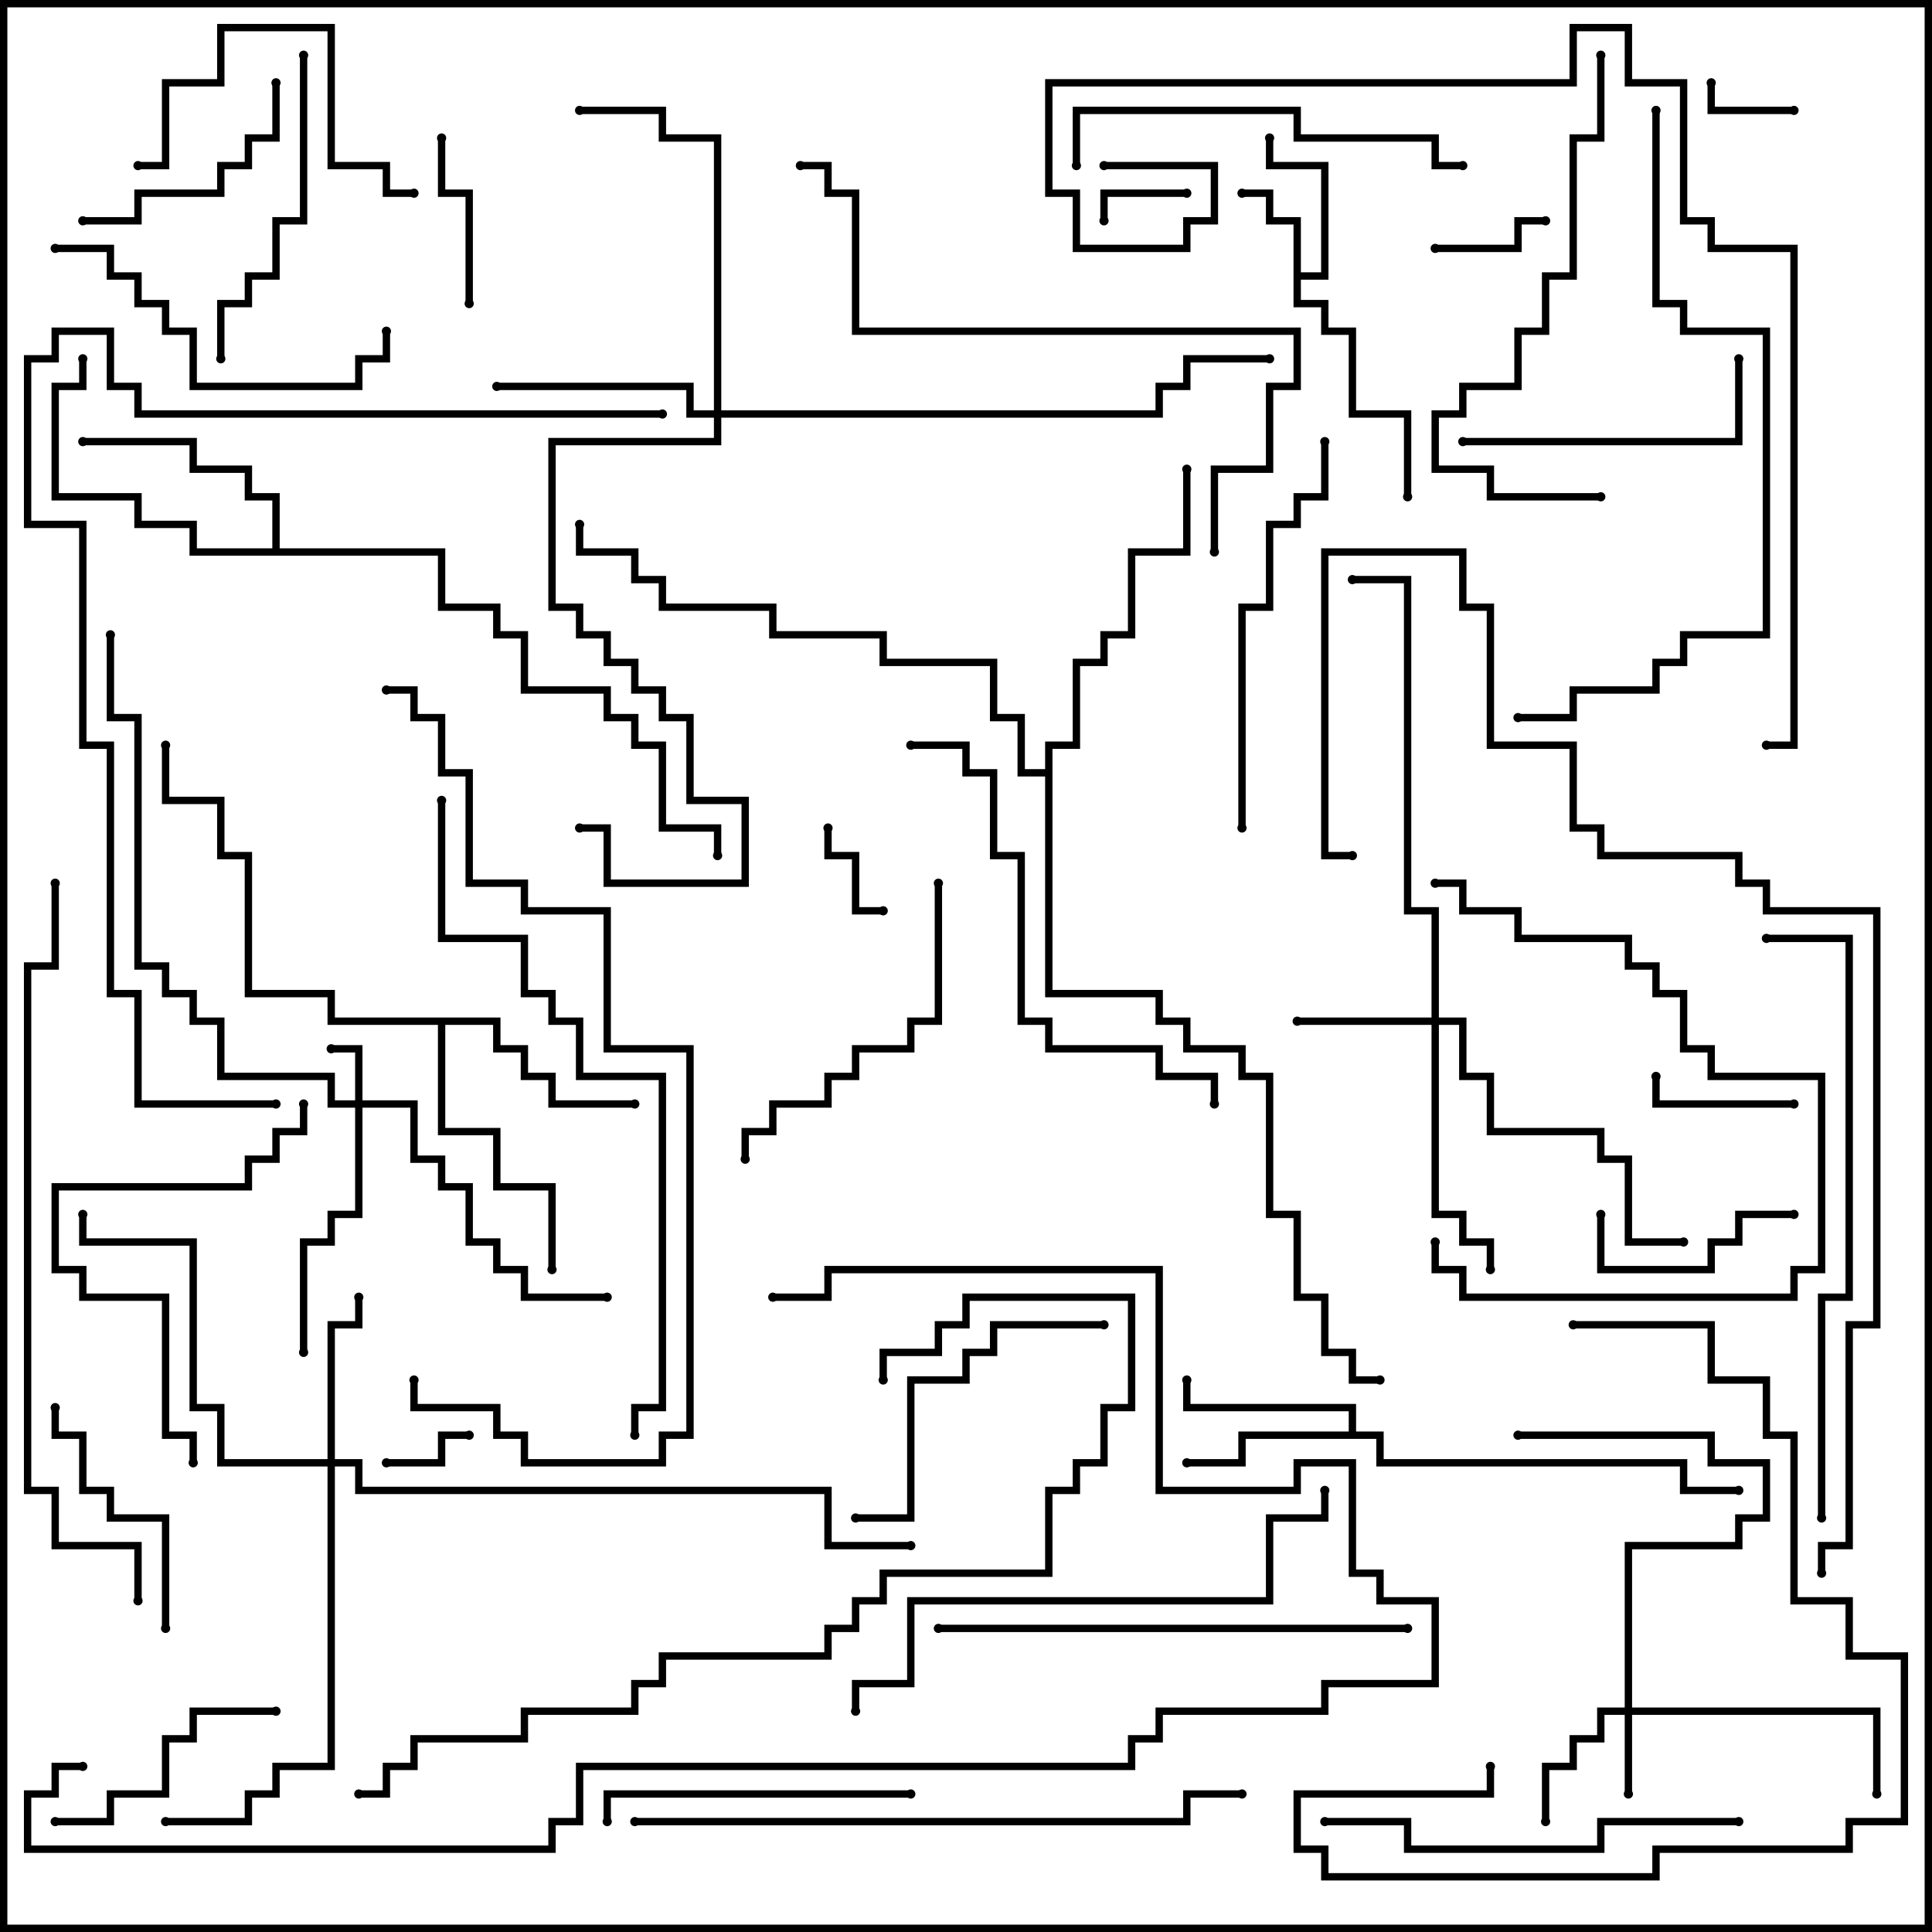 <svg version="1.1" width="105" height="105" xmlns="http://www.w3.org/2000/svg"><path d="M70.3,12.2L68.8,12.2L68.8,10.7L67.5,10.7L67.5,10.3L69.2,10.3L69.2,11.8L70.7,11.8L70.7,14.8L71.8,14.8L71.8,9.2L68.8,9.2L68.8,7.5L69.2,7.5L69.2,8.8L72.2,8.8L72.2,15.2L70.7,15.2L70.7,16.3L72.2,16.3L72.2,17.8L73.7,17.8L73.7,22.3L76.7,22.3L76.7,27L76.3,27L76.3,22.7L73.3,22.7L73.3,18.2L71.8,18.2L71.8,16.7L70.3,16.7z" stroke="none"/><path d="M73.3,77.8L73.3,76.7L64.3,76.7L64.3,75L64.7,75L64.7,76.3L73.7,76.3L73.7,77.8L75.2,77.8L75.2,79.3L91.7,79.3L91.7,80.8L94.5,80.8L94.5,81.2L91.3,81.2L91.3,79.7L74.8,79.7L74.8,78.2L67.7,78.2L67.7,79.7L64.5,79.7L64.5,79.3L67.3,79.3L67.3,77.8z" stroke="none"/><path d="M27.2,55.3L27.2,56.8L28.7,56.8L28.7,58.3L30.2,58.3L30.2,59.8L34.5,59.8L34.5,60.2L29.8,60.2L29.8,58.7L28.3,58.7L28.3,57.2L26.8,57.2L26.8,55.7L24.2,55.7L24.2,61.3L27.2,61.3L27.2,64.3L30.2,64.3L30.2,69L29.8,69L29.8,64.7L26.8,64.7L26.8,61.7L23.8,61.7L23.8,55.7L17.8,55.7L17.8,54.2L13.3,54.2L13.3,46.7L11.8,46.7L11.8,43.7L8.8,43.7L8.8,40.5L9.2,40.5L9.2,43.3L12.2,43.3L12.2,46.3L13.7,46.3L13.7,53.8L18.2,53.8L18.2,55.3z" stroke="none"/><path d="M14.8,29.8L14.8,27.2L13.3,27.2L13.3,25.7L10.3,25.7L10.3,24.2L4.5,24.2L4.5,23.8L10.7,23.8L10.7,25.3L13.7,25.3L13.7,26.8L15.2,26.8L15.2,29.8L24.2,29.8L24.2,32.8L27.2,32.8L27.2,34.3L28.7,34.3L28.7,37.3L33.2,37.3L33.2,38.8L34.7,38.8L34.7,40.3L36.2,40.3L36.2,44.8L39.2,44.8L39.2,46.5L38.8,46.5L38.8,45.2L35.8,45.2L35.8,40.7L34.3,40.7L34.3,39.2L32.8,39.2L32.8,37.7L28.3,37.7L28.3,34.7L26.8,34.7L26.8,33.2L23.8,33.2L23.8,30.2L10.3,30.2L10.3,28.7L7.3,28.7L7.3,27.2L2.8,27.2L2.8,20.8L4.3,20.8L4.3,19.5L4.7,19.5L4.7,21.2L3.2,21.2L3.2,26.8L7.7,26.8L7.7,28.3L10.7,28.3L10.7,29.8z" stroke="none"/><path d="M56.8,41.8L56.8,40.3L58.3,40.3L58.3,35.8L59.8,35.8L59.8,34.3L61.3,34.3L61.3,29.8L64.3,29.8L64.3,25.5L64.7,25.5L64.7,30.2L61.7,30.2L61.7,34.7L60.2,34.7L60.2,36.2L58.7,36.2L58.7,40.7L57.2,40.7L57.2,53.8L63.2,53.8L63.2,55.3L64.7,55.3L64.7,56.8L67.7,56.8L67.7,58.3L69.2,58.3L69.2,65.8L70.7,65.8L70.7,70.3L72.2,70.3L72.2,73.3L73.7,73.3L73.7,74.8L75,74.8L75,75.2L73.3,75.2L73.3,73.7L71.8,73.7L71.8,70.7L70.3,70.7L70.3,66.2L68.8,66.2L68.8,58.7L67.3,58.7L67.3,57.2L64.3,57.2L64.3,55.7L62.8,55.7L62.8,54.2L56.8,54.2L56.8,42.2L55.3,42.2L55.3,39.2L53.8,39.2L53.8,36.2L47.8,36.2L47.8,34.7L41.8,34.7L41.8,33.2L35.8,33.2L35.8,31.7L34.3,31.7L34.3,30.2L31.3,30.2L31.3,28.5L31.7,28.5L31.7,29.8L34.7,29.8L34.7,31.3L36.2,31.3L36.2,32.8L42.2,32.8L42.2,34.3L48.2,34.3L48.2,35.8L54.2,35.8L54.2,38.8L55.7,38.8L55.7,41.8z" stroke="none"/><path d="M19.3,59.8L19.3,57.2L18,57.2L18,56.8L19.7,56.8L19.7,59.8L22.7,59.8L22.7,62.8L24.2,62.8L24.2,64.3L25.7,64.3L25.7,67.3L27.2,67.3L27.2,68.8L28.7,68.8L28.7,70.3L33,70.3L33,70.7L28.3,70.7L28.3,69.2L26.8,69.2L26.8,67.7L25.3,67.7L25.3,64.7L23.8,64.7L23.8,63.2L22.3,63.2L22.3,60.2L19.7,60.2L19.7,66.2L18.2,66.2L18.2,67.7L16.7,67.7L16.7,73.5L16.3,73.5L16.3,67.3L17.8,67.3L17.8,65.8L19.3,65.8L19.3,60.2L17.8,60.2L17.8,58.7L11.8,58.7L11.8,55.7L10.3,55.7L10.3,54.2L8.8,54.2L8.8,52.7L7.3,52.7L7.3,39.2L5.8,39.2L5.8,34.5L6.2,34.5L6.2,38.8L7.7,38.8L7.7,52.3L9.2,52.3L9.2,53.8L10.7,53.8L10.7,55.3L12.2,55.3L12.2,58.3L18.2,58.3L18.2,59.8z" stroke="none"/><path d="M88.3,92.8L88.3,83.8L94.3,83.8L94.3,82.3L95.8,82.3L95.8,79.7L92.8,79.7L92.8,78.2L82.5,78.2L82.5,77.8L93.2,77.8L93.2,79.3L96.2,79.3L96.2,82.7L94.7,82.7L94.7,84.2L88.7,84.2L88.7,92.8L102.2,92.8L102.2,97.5L101.8,97.5L101.8,93.2L88.7,93.2L88.7,97.5L88.3,97.5L88.3,93.2L87.2,93.2L87.2,94.7L85.7,94.7L85.7,96.2L84.2,96.2L84.2,99L83.8,99L83.8,95.8L85.3,95.8L85.3,94.3L86.8,94.3L86.8,92.8z" stroke="none"/><path d="M77.8,55.3L77.8,49.7L76.3,49.7L76.3,31.7L73.5,31.7L73.5,31.3L76.7,31.3L76.7,49.3L78.2,49.3L78.2,55.3L79.7,55.3L79.7,58.3L81.2,58.3L81.2,61.3L87.2,61.3L87.2,62.8L88.7,62.8L88.7,67.3L91.5,67.3L91.5,67.7L88.3,67.7L88.3,63.2L86.8,63.2L86.8,61.7L80.8,61.7L80.8,58.7L79.3,58.7L79.3,55.7L78.2,55.7L78.2,65.8L79.7,65.8L79.7,67.3L81.2,67.3L81.2,69L80.8,69L80.8,67.7L79.3,67.7L79.3,66.2L77.8,66.2L77.8,55.7L70.5,55.7L70.5,55.3z" stroke="none"/><path d="M17.8,79.3L17.8,71.8L19.3,71.8L19.3,70.5L19.7,70.5L19.7,72.2L18.2,72.2L18.2,79.3L19.7,79.3L19.7,80.8L45.2,80.8L45.2,83.8L49.5,83.8L49.5,84.2L44.8,84.2L44.8,81.2L19.3,81.2L19.3,79.7L18.2,79.7L18.2,96.2L15.2,96.2L15.2,97.7L13.7,97.7L13.7,99.2L9,99.2L9,98.8L13.3,98.8L13.3,97.3L14.8,97.3L14.8,95.8L17.8,95.8L17.8,79.7L11.8,79.7L11.8,76.7L10.3,76.7L10.3,67.7L4.3,67.7L4.3,66L4.7,66L4.7,67.3L10.7,67.3L10.7,76.3L12.2,76.3L12.2,79.3z" stroke="none"/><path d="M38.8,22.3L38.8,7.7L35.8,7.7L35.8,6.2L31.5,6.2L31.5,5.8L36.2,5.8L36.2,7.3L39.2,7.3L39.2,22.3L62.8,22.3L62.8,20.8L64.3,20.8L64.3,19.3L69,19.3L69,19.7L64.7,19.7L64.7,21.2L63.2,21.2L63.2,22.7L39.2,22.7L39.2,24.2L30.2,24.2L30.2,32.8L31.7,32.8L31.7,34.3L33.2,34.3L33.2,35.8L34.7,35.8L34.7,37.3L36.2,37.3L36.2,38.8L37.7,38.8L37.7,43.3L40.7,43.3L40.7,48.2L32.8,48.2L32.8,45.2L31.5,45.2L31.5,44.8L33.2,44.8L33.2,47.8L40.3,47.8L40.3,43.7L37.3,43.7L37.3,39.2L35.8,39.2L35.8,37.7L34.3,37.7L34.3,36.2L32.8,36.2L32.8,34.7L31.3,34.7L31.3,33.2L29.8,33.2L29.8,23.8L38.8,23.8L38.8,22.7L37.3,22.7L37.3,21.2L27,21.2L27,20.8L37.7,20.8L37.7,22.3z" stroke="none"/><path d="M97.5,5.8L97.5,6.2L92.8,6.2L92.8,4.5L93.2,4.5L93.2,5.8z" stroke="none"/><path d="M64.5,10.3L64.5,10.7L60.2,10.7L60.2,12L59.8,12L59.8,10.3z" stroke="none"/><path d="M21,79.7L21,79.3L23.8,79.3L23.8,77.8L25.5,77.8L25.5,78.2L24.2,78.2L24.2,79.7z" stroke="none"/><path d="M44.8,45L45.2,45L45.2,46.3L46.7,46.3L46.7,49.3L48,49.3L48,49.7L46.3,49.7L46.3,46.7L44.8,46.7z" stroke="none"/><path d="M78,13.7L78,13.3L82.3,13.3L82.3,11.8L84,11.8L84,12.2L82.7,12.2L82.7,13.7z" stroke="none"/><path d="M97.5,59.8L97.5,60.2L89.8,60.2L89.8,58.5L90.2,58.5L90.2,59.8z" stroke="none"/><path d="M25.7,16.5L25.3,16.5L25.3,10.7L23.8,10.7L23.8,7.5L24.2,7.5L24.2,10.3L25.7,10.3z" stroke="none"/><path d="M86.8,66L87.2,66L87.2,68.8L92.8,68.8L92.8,67.3L94.3,67.3L94.3,65.8L97.5,65.8L97.5,66.2L94.7,66.2L94.7,67.7L93.2,67.7L93.2,69.2L86.8,69.2z" stroke="none"/><path d="M14.8,4.5L15.2,4.5L15.2,7.7L13.7,7.7L13.7,9.2L12.2,9.2L12.2,10.7L7.7,10.7L7.7,12.2L4.5,12.2L4.5,11.8L7.3,11.8L7.3,10.3L11.8,10.3L11.8,8.8L13.3,8.8L13.3,7.3L14.8,7.3z" stroke="none"/><path d="M3,99.2L3,98.8L5.8,98.8L5.8,97.3L8.8,97.3L8.8,94.3L10.3,94.3L10.3,92.8L15,92.8L15,93.2L10.7,93.2L10.7,94.7L9.2,94.7L9.2,97.7L6.2,97.7L6.2,99.2z" stroke="none"/><path d="M9.2,88.5L8.8,88.5L8.8,82.7L5.8,82.7L5.8,81.2L4.3,81.2L4.3,78.2L2.8,78.2L2.8,76.5L3.2,76.5L3.2,77.8L4.7,77.8L4.7,80.8L6.2,80.8L6.2,82.3L9.2,82.3z" stroke="none"/><path d="M7.5,9.2L7.5,8.8L8.8,8.8L8.8,4.3L11.8,4.3L11.8,1.3L18.2,1.3L18.2,8.8L21.2,8.8L21.2,10.3L22.5,10.3L22.5,10.7L20.8,10.7L20.8,9.2L17.8,9.2L17.8,1.7L12.2,1.7L12.2,4.7L9.2,4.7L9.2,9.2z" stroke="none"/><path d="M79.5,24.2L79.5,23.8L94.3,23.8L94.3,19.5L94.7,19.5L94.7,24.2z" stroke="none"/><path d="M33.2,99L32.8,99L32.8,97.3L49.5,97.3L49.5,97.7L33.2,97.7z" stroke="none"/><path d="M46.5,82.7L46.5,82.3L49.3,82.3L49.3,74.8L52.3,74.8L52.3,73.3L53.8,73.3L53.8,71.8L60,71.8L60,72.2L54.2,72.2L54.2,73.7L52.7,73.7L52.7,75.2L49.7,75.2L49.7,82.7z" stroke="none"/><path d="M16.3,3L16.7,3L16.7,12.2L15.2,12.2L15.2,15.2L13.7,15.2L13.7,16.7L12.2,16.7L12.2,19.5L11.8,19.5L11.8,16.3L13.3,16.3L13.3,14.8L14.8,14.8L14.8,11.8L16.3,11.8z" stroke="none"/><path d="M50.8,48L51.2,48L51.2,55.7L49.7,55.7L49.7,57.2L46.7,57.2L46.7,58.7L45.2,58.7L45.2,60.2L42.2,60.2L42.2,61.7L40.7,61.7L40.7,63L40.3,63L40.3,61.3L41.8,61.3L41.8,59.8L44.8,59.8L44.8,58.3L46.3,58.3L46.3,56.8L49.3,56.8L49.3,55.3L50.8,55.3z" stroke="none"/><path d="M3,13.7L3,13.3L6.2,13.3L6.2,14.8L7.7,14.8L7.7,16.3L9.2,16.3L9.2,17.8L10.7,17.8L10.7,20.8L19.3,20.8L19.3,19.3L20.8,19.3L20.8,18L21.2,18L21.2,19.7L19.7,19.7L19.7,21.2L10.3,21.2L10.3,18.2L8.8,18.2L8.8,16.7L7.3,16.7L7.3,15.2L5.8,15.2L5.8,13.7z" stroke="none"/><path d="M77.8,67.5L78.2,67.5L78.2,68.8L79.7,68.8L79.7,70.3L97.3,70.3L97.3,68.8L98.8,68.8L98.8,58.7L92.8,58.7L92.8,57.2L91.3,57.2L91.3,54.2L89.8,54.2L89.8,52.7L88.3,52.7L88.3,51.2L82.3,51.2L82.3,49.7L79.3,49.7L79.3,48.2L78,48.2L78,47.8L79.7,47.8L79.7,49.3L82.7,49.3L82.7,50.8L88.7,50.8L88.7,52.3L90.2,52.3L90.2,53.8L91.7,53.8L91.7,56.8L93.2,56.8L93.2,58.3L99.2,58.3L99.2,69.2L97.7,69.2L97.7,70.7L79.3,70.7L79.3,69.2L77.8,69.2z" stroke="none"/><path d="M10.7,79.5L10.3,79.5L10.3,78.2L8.8,78.2L8.8,70.7L4.3,70.7L4.3,69.2L2.8,69.2L2.8,64.3L13.3,64.3L13.3,62.8L14.8,62.8L14.8,61.3L16.3,61.3L16.3,60L16.7,60L16.7,61.7L15.2,61.7L15.2,63.2L13.7,63.2L13.7,64.7L3.2,64.7L3.2,68.8L4.7,68.8L4.7,70.3L9.2,70.3L9.2,77.8L10.7,77.8z" stroke="none"/><path d="M79.5,8.8L79.5,9.2L77.8,9.2L77.8,7.7L70.3,7.7L70.3,6.2L58.7,6.2L58.7,9L58.3,9L58.3,5.8L70.7,5.8L70.7,7.3L78.2,7.3L78.2,8.8z" stroke="none"/><path d="M67.7,45L67.3,45L67.3,32.8L68.8,32.8L68.8,28.3L70.3,28.3L70.3,26.8L71.8,26.8L71.8,24L72.2,24L72.2,27.2L70.7,27.2L70.7,28.7L69.2,28.7L69.2,33.2L67.7,33.2z" stroke="none"/><path d="M94.5,98.8L94.5,99.2L87.2,99.2L87.2,100.7L76.3,100.7L76.3,99.2L72,99.2L72,98.8L76.7,98.8L76.7,100.3L86.8,100.3L86.8,98.8z" stroke="none"/><path d="M87,26.8L87,27.2L80.8,27.2L80.8,25.7L77.8,25.7L77.8,22.3L79.3,22.3L79.3,20.8L82.3,20.8L82.3,17.8L83.8,17.8L83.8,14.8L85.3,14.8L85.3,7.3L86.8,7.3L86.8,3L87.2,3L87.2,7.7L85.7,7.7L85.7,15.2L84.2,15.2L84.2,18.2L82.7,18.2L82.7,21.2L79.7,21.2L79.7,22.7L78.2,22.7L78.2,25.3L81.2,25.3L81.2,26.8z" stroke="none"/><path d="M85.5,72.2L85.5,71.8L93.2,71.8L93.2,74.8L96.2,74.8L96.2,77.8L97.7,77.8L97.7,86.8L100.7,86.8L100.7,89.8L103.7,89.8L103.7,99.2L100.7,99.2L100.7,100.7L90.2,100.7L90.2,102.2L71.8,102.2L71.8,100.7L70.3,100.7L70.3,97.3L80.8,97.3L80.8,96L81.2,96L81.2,97.7L70.7,97.7L70.7,100.3L72.2,100.3L72.2,101.8L89.8,101.8L89.8,100.3L100.3,100.3L100.3,98.8L103.3,98.8L103.3,90.2L100.3,90.2L100.3,87.2L97.3,87.2L97.3,78.2L95.8,78.2L95.8,75.2L92.8,75.2L92.8,72.2z" stroke="none"/><path d="M51,88.7L51,88.3L76.5,88.3L76.5,88.7z" stroke="none"/><path d="M66.2,60L65.8,60L65.8,58.7L62.8,58.7L62.8,57.2L56.8,57.2L56.8,55.7L55.3,55.7L55.3,46.7L53.8,46.7L53.8,42.2L52.3,42.2L52.3,40.7L49.5,40.7L49.5,40.3L52.7,40.3L52.7,41.8L54.2,41.8L54.2,46.3L55.7,46.3L55.7,55.3L57.2,55.3L57.2,56.8L63.2,56.8L63.2,58.3L66.2,58.3z" stroke="none"/><path d="M46.7,93L46.3,93L46.3,91.3L49.3,91.3L49.3,86.8L68.8,86.8L68.8,82.3L71.8,82.3L71.8,81L72.2,81L72.2,82.7L69.2,82.7L69.2,87.2L49.7,87.2L49.7,91.7L46.7,91.7z" stroke="none"/><path d="M66.2,30L65.8,30L65.8,25.3L68.8,25.3L68.8,20.8L70.3,20.8L70.3,18.2L46.3,18.2L46.3,10.7L44.8,10.7L44.8,9.2L43.5,9.2L43.5,8.8L45.2,8.8L45.2,10.3L46.7,10.3L46.7,17.8L70.7,17.8L70.7,21.2L69.2,21.2L69.2,25.7L66.2,25.7z" stroke="none"/><path d="M99.2,82.5L98.8,82.5L98.8,70.3L100.3,70.3L100.3,51.2L96,51.2L96,50.8L100.7,50.8L100.7,70.7L99.2,70.7z" stroke="none"/><path d="M34.5,99.2L34.5,98.8L64.3,98.8L64.3,97.3L67.5,97.3L67.5,97.7L64.7,97.7L64.7,99.2z" stroke="none"/><path d="M89.8,6L90.2,6L90.2,16.3L91.7,16.3L91.7,17.8L96.2,17.8L96.2,34.7L91.7,34.7L91.7,36.2L90.2,36.2L90.2,37.7L85.7,37.7L85.7,39.2L82.5,39.2L82.5,38.8L85.3,38.8L85.3,37.3L89.8,37.3L89.8,35.8L91.3,35.8L91.3,34.3L95.8,34.3L95.8,18.2L91.3,18.2L91.3,16.7L89.8,16.7z" stroke="none"/><path d="M23.8,43.5L24.2,43.5L24.2,50.8L28.7,50.8L28.7,53.8L30.2,53.8L30.2,55.3L31.7,55.3L31.7,58.3L36.2,58.3L36.2,76.7L34.7,76.7L34.7,78L34.3,78L34.3,76.3L35.8,76.3L35.8,58.7L31.3,58.7L31.3,55.7L29.8,55.7L29.8,54.2L28.3,54.2L28.3,51.2L23.8,51.2z" stroke="none"/><path d="M19.5,97.7L19.5,97.3L20.8,97.3L20.8,95.8L22.3,95.8L22.3,94.3L28.3,94.3L28.3,92.8L34.3,92.8L34.3,91.3L35.8,91.3L35.8,89.8L44.8,89.8L44.8,88.3L46.3,88.3L46.3,86.8L47.8,86.8L47.8,85.3L56.8,85.3L56.8,80.8L58.3,80.8L58.3,79.3L59.8,79.3L59.8,76.3L61.3,76.3L61.3,70.7L52.7,70.7L52.7,72.2L51.2,72.2L51.2,73.7L48.2,73.7L48.2,75L47.8,75L47.8,73.3L50.8,73.3L50.8,71.8L52.3,71.8L52.3,70.3L61.7,70.3L61.7,76.7L60.2,76.7L60.2,79.7L58.7,79.7L58.7,81.2L57.2,81.2L57.2,85.7L48.2,85.7L48.2,87.2L46.7,87.2L46.7,88.7L45.2,88.7L45.2,90.2L36.2,90.2L36.2,91.7L34.7,91.7L34.7,93.2L28.7,93.2L28.7,94.7L22.7,94.7L22.7,96.2L21.2,96.2L21.2,97.7z" stroke="none"/><path d="M21,37.7L21,37.3L22.7,37.3L22.7,38.8L24.2,38.8L24.2,41.8L25.7,41.8L25.7,47.8L28.7,47.8L28.7,49.3L33.2,49.3L33.2,56.8L37.7,56.8L37.7,78.2L36.2,78.2L36.2,79.7L28.3,79.7L28.3,78.2L26.8,78.2L26.8,76.7L22.3,76.7L22.3,75L22.7,75L22.7,76.3L27.2,76.3L27.2,77.8L28.7,77.8L28.7,79.3L35.8,79.3L35.8,77.8L37.3,77.8L37.3,57.2L32.8,57.2L32.8,49.7L28.3,49.7L28.3,48.2L25.3,48.2L25.3,42.2L23.8,42.2L23.8,39.2L22.3,39.2L22.3,37.7z" stroke="none"/><path d="M7.7,87L7.3,87L7.3,84.2L2.8,84.2L2.8,81.2L1.3,81.2L1.3,52.3L2.8,52.3L2.8,48L3.2,48L3.2,52.7L1.7,52.7L1.7,80.8L3.2,80.8L3.2,83.8L7.7,83.8z" stroke="none"/><path d="M15,59.8L15,60.2L7.3,60.2L7.3,54.2L5.8,54.2L5.8,40.7L4.3,40.7L4.3,28.7L1.3,28.7L1.3,19.3L2.8,19.3L2.8,17.8L6.2,17.8L6.2,20.8L7.7,20.8L7.7,22.3L36,22.3L36,22.7L7.3,22.7L7.3,21.2L5.8,21.2L5.8,18.2L3.2,18.2L3.2,19.7L1.7,19.7L1.7,28.3L4.7,28.3L4.7,40.3L6.2,40.3L6.2,53.8L7.7,53.8L7.7,59.8z" stroke="none"/><path d="M4.5,95.8L4.5,96.2L3.2,96.2L3.2,97.7L1.7,97.7L1.7,100.3L29.8,100.3L29.8,98.8L31.3,98.8L31.3,95.8L61.3,95.8L61.3,94.3L62.8,94.3L62.8,92.8L71.8,92.8L71.8,91.3L77.8,91.3L77.8,87.2L74.8,87.2L74.8,85.7L73.3,85.7L73.3,79.7L70.7,79.7L70.7,81.2L62.8,81.2L62.8,69.2L45.2,69.2L45.2,70.7L42,70.7L42,70.3L44.8,70.3L44.8,68.8L63.2,68.8L63.2,80.8L70.3,80.8L70.3,79.3L73.7,79.3L73.7,85.3L75.2,85.3L75.2,86.8L78.2,86.8L78.2,91.7L72.2,91.7L72.2,93.2L63.2,93.2L63.2,94.7L61.7,94.7L61.7,96.2L31.7,96.2L31.7,99.2L30.2,99.2L30.2,100.7L1.3,100.7L1.3,97.3L2.8,97.3L2.8,95.8z" stroke="none"/><path d="M99.2,85.5L98.8,85.5L98.8,83.8L100.3,83.8L100.3,71.8L101.8,71.8L101.8,49.7L95.8,49.7L95.8,48.2L94.3,48.2L94.3,46.7L86.8,46.7L86.8,45.2L85.3,45.2L85.3,40.7L80.8,40.7L80.8,33.2L79.3,33.2L79.3,30.2L72.2,30.2L72.2,46.3L73.5,46.3L73.5,46.7L71.8,46.7L71.8,29.8L79.7,29.8L79.7,32.8L81.2,32.8L81.2,40.3L85.7,40.3L85.7,44.8L87.2,44.8L87.2,46.3L94.7,46.3L94.7,47.8L96.2,47.8L96.2,49.3L102.2,49.3L102.2,72.2L100.7,72.2L100.7,84.2L99.2,84.2z" stroke="none"/><path d="M60,9.2L60,8.8L66.2,8.8L66.2,12.2L64.7,12.2L64.7,13.7L58.3,13.7L58.3,10.7L56.8,10.7L56.8,4.3L85.3,4.3L85.3,1.3L88.7,1.3L88.7,4.3L91.7,4.3L91.7,11.8L93.2,11.8L93.2,13.3L97.7,13.3L97.7,40.7L96,40.7L96,40.3L97.3,40.3L97.3,13.7L92.8,13.7L92.8,12.2L91.3,12.2L91.3,4.7L88.3,4.7L88.3,1.7L85.7,1.7L85.7,4.7L57.2,4.7L57.2,10.3L58.7,10.3L58.7,13.3L64.3,13.3L64.3,11.8L65.8,11.8L65.8,9.2z" stroke="none"/><circle cx="67.5" cy="10.5" r="0.25" stroke-width="0" fill="#000" /><circle cx="69" cy="7.5" r="0.25" stroke-width="0" fill="#000" /><circle cx="76.5" cy="27" r="0.25" stroke-width="0" fill="#000" /><circle cx="64.5" cy="79.5" r="0.25" stroke-width="0" fill="#000" /><circle cx="64.5" cy="75" r="0.25" stroke-width="0" fill="#000" /><circle cx="94.5" cy="81" r="0.25" stroke-width="0" fill="#000" /><circle cx="34.5" cy="60" r="0.25" stroke-width="0" fill="#000" /><circle cx="30" cy="69" r="0.25" stroke-width="0" fill="#000" /><circle cx="9" cy="40.5" r="0.25" stroke-width="0" fill="#000" /><circle cx="4.5" cy="24" r="0.25" stroke-width="0" fill="#000" /><circle cx="4.5" cy="19.5" r="0.25" stroke-width="0" fill="#000" /><circle cx="39" cy="46.5" r="0.25" stroke-width="0" fill="#000" /><circle cx="64.5" cy="25.5" r="0.25" stroke-width="0" fill="#000" /><circle cx="31.5" cy="28.5" r="0.25" stroke-width="0" fill="#000" /><circle cx="75" cy="75" r="0.25" stroke-width="0" fill="#000" /><circle cx="18" cy="57" r="0.25" stroke-width="0" fill="#000" /><circle cx="16.5" cy="73.5" r="0.25" stroke-width="0" fill="#000" /><circle cx="33" cy="70.5" r="0.25" stroke-width="0" fill="#000" /><circle cx="6" cy="34.5" r="0.25" stroke-width="0" fill="#000" /><circle cx="88.5" cy="97.5" r="0.25" stroke-width="0" fill="#000" /><circle cx="84" cy="99" r="0.25" stroke-width="0" fill="#000" /><circle cx="102" cy="97.5" r="0.25" stroke-width="0" fill="#000" /><circle cx="82.5" cy="78" r="0.25" stroke-width="0" fill="#000" /><circle cx="70.5" cy="55.5" r="0.25" stroke-width="0" fill="#000" /><circle cx="81" cy="69" r="0.25" stroke-width="0" fill="#000" /><circle cx="91.5" cy="67.5" r="0.25" stroke-width="0" fill="#000" /><circle cx="73.5" cy="31.5" r="0.25" stroke-width="0" fill="#000" /><circle cx="19.5" cy="70.5" r="0.25" stroke-width="0" fill="#000" /><circle cx="4.5" cy="66" r="0.25" stroke-width="0" fill="#000" /><circle cx="9" cy="99" r="0.25" stroke-width="0" fill="#000" /><circle cx="49.5" cy="84" r="0.25" stroke-width="0" fill="#000" /><circle cx="27" cy="21" r="0.25" stroke-width="0" fill="#000" /><circle cx="31.5" cy="6" r="0.25" stroke-width="0" fill="#000" /><circle cx="31.5" cy="45" r="0.25" stroke-width="0" fill="#000" /><circle cx="69" cy="19.5" r="0.25" stroke-width="0" fill="#000" /><circle cx="97.5" cy="6" r="0.25" stroke-width="0" fill="#000" /><circle cx="93" cy="4.5" r="0.25" stroke-width="0" fill="#000" /><circle cx="64.5" cy="10.5" r="0.25" stroke-width="0" fill="#000" /><circle cx="60" cy="12" r="0.25" stroke-width="0" fill="#000" /><circle cx="21" cy="79.5" r="0.25" stroke-width="0" fill="#000" /><circle cx="25.5" cy="78" r="0.25" stroke-width="0" fill="#000" /><circle cx="45" cy="45" r="0.25" stroke-width="0" fill="#000" /><circle cx="48" cy="49.5" r="0.25" stroke-width="0" fill="#000" /><circle cx="78" cy="13.5" r="0.25" stroke-width="0" fill="#000" /><circle cx="84" cy="12" r="0.25" stroke-width="0" fill="#000" /><circle cx="97.5" cy="60" r="0.25" stroke-width="0" fill="#000" /><circle cx="90" cy="58.5" r="0.25" stroke-width="0" fill="#000" /><circle cx="25.5" cy="16.5" r="0.25" stroke-width="0" fill="#000" /><circle cx="24" cy="7.5" r="0.25" stroke-width="0" fill="#000" /><circle cx="87" cy="66" r="0.25" stroke-width="0" fill="#000" /><circle cx="97.5" cy="66" r="0.25" stroke-width="0" fill="#000" /><circle cx="15" cy="4.5" r="0.25" stroke-width="0" fill="#000" /><circle cx="4.5" cy="12" r="0.25" stroke-width="0" fill="#000" /><circle cx="3" cy="99" r="0.25" stroke-width="0" fill="#000" /><circle cx="15" cy="93" r="0.25" stroke-width="0" fill="#000" /><circle cx="9" cy="88.5" r="0.25" stroke-width="0" fill="#000" /><circle cx="3" cy="76.5" r="0.25" stroke-width="0" fill="#000" /><circle cx="7.5" cy="9" r="0.25" stroke-width="0" fill="#000" /><circle cx="22.5" cy="10.5" r="0.25" stroke-width="0" fill="#000" /><circle cx="79.5" cy="24" r="0.25" stroke-width="0" fill="#000" /><circle cx="94.5" cy="19.5" r="0.25" stroke-width="0" fill="#000" /><circle cx="33" cy="99" r="0.25" stroke-width="0" fill="#000" /><circle cx="49.5" cy="97.5" r="0.25" stroke-width="0" fill="#000" /><circle cx="46.5" cy="82.5" r="0.25" stroke-width="0" fill="#000" /><circle cx="60" cy="72" r="0.25" stroke-width="0" fill="#000" /><circle cx="16.5" cy="3" r="0.25" stroke-width="0" fill="#000" /><circle cx="12" cy="19.5" r="0.25" stroke-width="0" fill="#000" /><circle cx="51" cy="48" r="0.25" stroke-width="0" fill="#000" /><circle cx="40.5" cy="63" r="0.25" stroke-width="0" fill="#000" /><circle cx="3" cy="13.5" r="0.25" stroke-width="0" fill="#000" /><circle cx="21" cy="18" r="0.25" stroke-width="0" fill="#000" /><circle cx="78" cy="67.5" r="0.25" stroke-width="0" fill="#000" /><circle cx="78" cy="48" r="0.25" stroke-width="0" fill="#000" /><circle cx="10.5" cy="79.5" r="0.25" stroke-width="0" fill="#000" /><circle cx="16.5" cy="60" r="0.25" stroke-width="0" fill="#000" /><circle cx="79.5" cy="9" r="0.25" stroke-width="0" fill="#000" /><circle cx="58.5" cy="9" r="0.25" stroke-width="0" fill="#000" /><circle cx="67.5" cy="45" r="0.25" stroke-width="0" fill="#000" /><circle cx="72" cy="24" r="0.25" stroke-width="0" fill="#000" /><circle cx="94.5" cy="99" r="0.25" stroke-width="0" fill="#000" /><circle cx="72" cy="99" r="0.25" stroke-width="0" fill="#000" /><circle cx="87" cy="27" r="0.25" stroke-width="0" fill="#000" /><circle cx="87" cy="3" r="0.25" stroke-width="0" fill="#000" /><circle cx="85.5" cy="72" r="0.25" stroke-width="0" fill="#000" /><circle cx="81" cy="96" r="0.25" stroke-width="0" fill="#000" /><circle cx="51" cy="88.5" r="0.25" stroke-width="0" fill="#000" /><circle cx="76.5" cy="88.5" r="0.25" stroke-width="0" fill="#000" /><circle cx="66" cy="60" r="0.25" stroke-width="0" fill="#000" /><circle cx="49.5" cy="40.5" r="0.25" stroke-width="0" fill="#000" /><circle cx="46.5" cy="93" r="0.25" stroke-width="0" fill="#000" /><circle cx="72" cy="81" r="0.25" stroke-width="0" fill="#000" /><circle cx="66" cy="30" r="0.25" stroke-width="0" fill="#000" /><circle cx="43.5" cy="9" r="0.25" stroke-width="0" fill="#000" /><circle cx="99" cy="82.5" r="0.25" stroke-width="0" fill="#000" /><circle cx="96" cy="51" r="0.25" stroke-width="0" fill="#000" /><circle cx="34.5" cy="99" r="0.25" stroke-width="0" fill="#000" /><circle cx="67.5" cy="97.5" r="0.25" stroke-width="0" fill="#000" /><circle cx="90" cy="6" r="0.25" stroke-width="0" fill="#000" /><circle cx="82.5" cy="39" r="0.25" stroke-width="0" fill="#000" /><circle cx="24" cy="43.5" r="0.25" stroke-width="0" fill="#000" /><circle cx="34.5" cy="78" r="0.25" stroke-width="0" fill="#000" /><circle cx="19.5" cy="97.5" r="0.25" stroke-width="0" fill="#000" /><circle cx="48" cy="75" r="0.25" stroke-width="0" fill="#000" /><circle cx="21" cy="37.5" r="0.25" stroke-width="0" fill="#000" /><circle cx="22.5" cy="75" r="0.25" stroke-width="0" fill="#000" /><circle cx="7.5" cy="87" r="0.25" stroke-width="0" fill="#000" /><circle cx="3" cy="48" r="0.25" stroke-width="0" fill="#000" /><circle cx="15" cy="60" r="0.25" stroke-width="0" fill="#000" /><circle cx="36" cy="22.5" r="0.25" stroke-width="0" fill="#000" /><circle cx="4.5" cy="96" r="0.25" stroke-width="0" fill="#000" /><circle cx="42" cy="70.5" r="0.25" stroke-width="0" fill="#000" /><circle cx="99" cy="85.5" r="0.25" stroke-width="0" fill="#000" /><circle cx="73.5" cy="46.5" r="0.25" stroke-width="0" fill="#000" /><circle cx="60" cy="9" r="0.25" stroke-width="0" fill="#000" /><circle cx="96" cy="40.5" r="0.25" stroke-width="0" fill="#000" /><rect x="0" y="0" width="105" height="105" stroke-width="0.8" stroke="#000" fill="none" /></svg>
